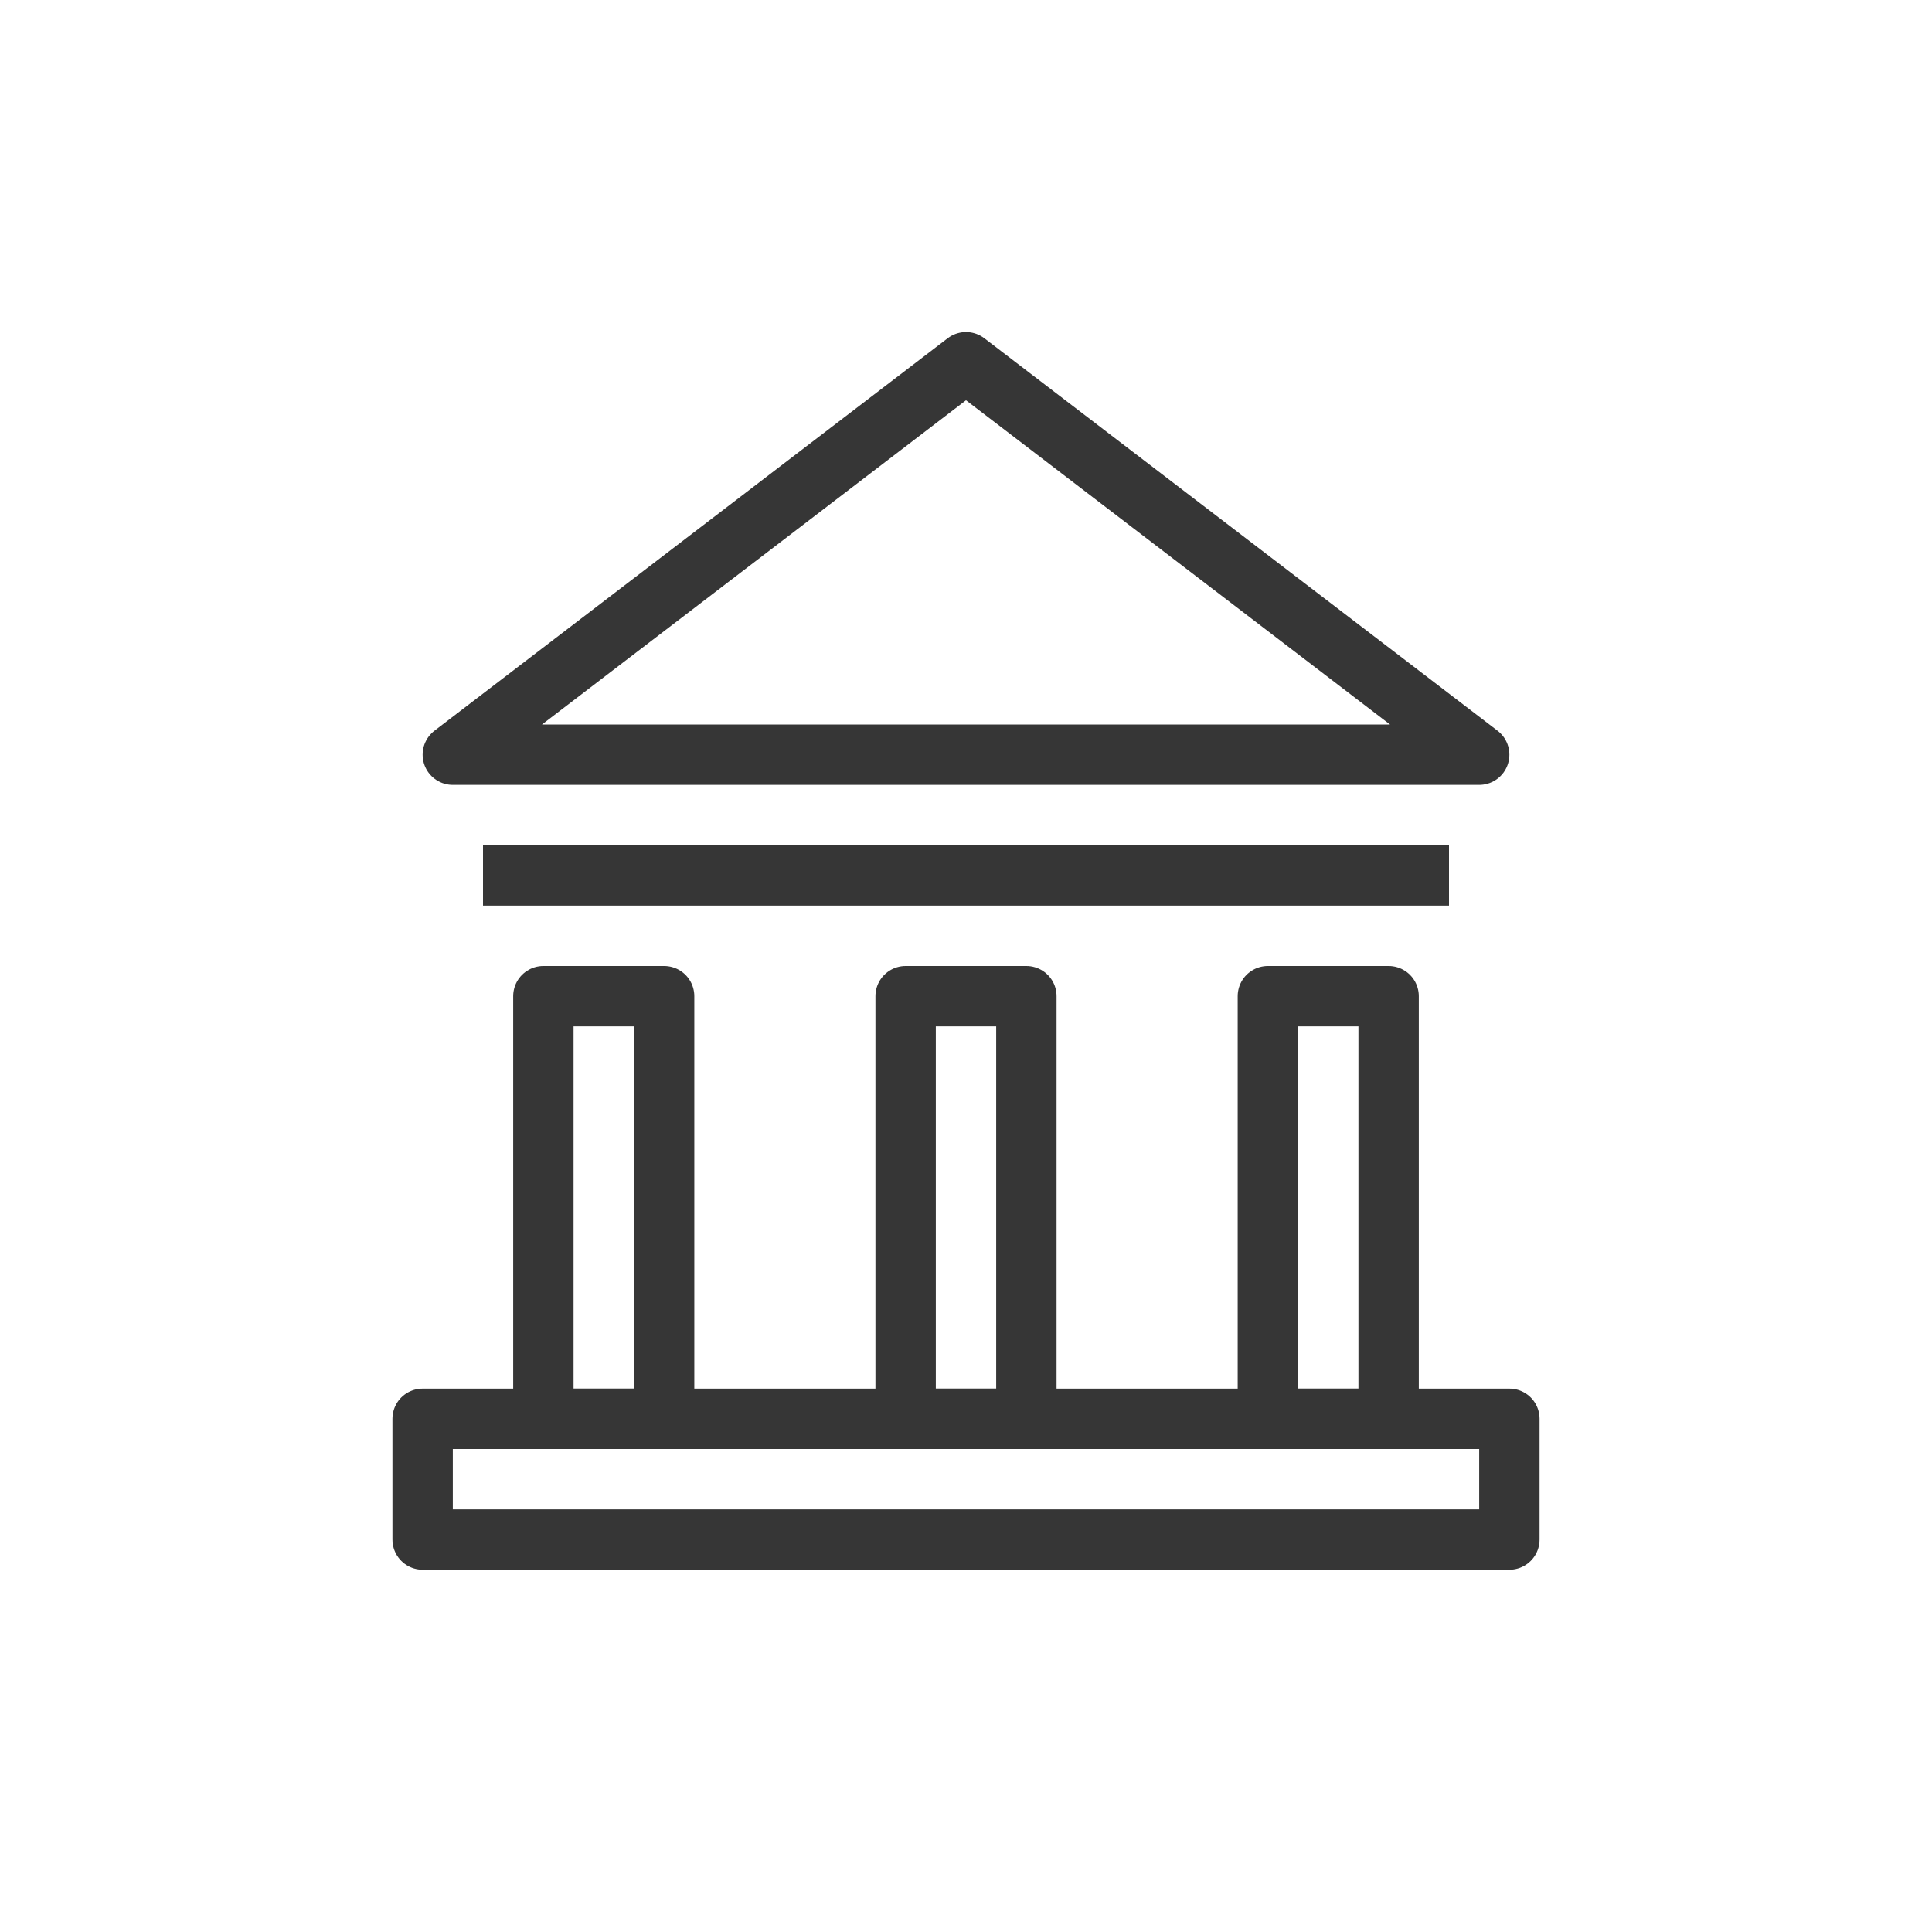 <?xml version="1.0" encoding="utf-8"?>
<!-- Generator: Adobe Illustrator 18.1.1, SVG Export Plug-In . SVG Version: 6.00 Build 0)  -->
<svg version="1.1" xmlns="http://www.w3.org/2000/svg" xmlns:xlink="http://www.w3.org/1999/xlink" x="0px" y="0px"
	 viewBox="0 0 64 64" enable-background="new 0 0 64 64" xml:space="preserve">
<g id="Layer_2" display="none">
	<rect x="-305" y="-334.5" display="inline" fill="#84C9F3" stroke="#000000" stroke-miterlimit="10" width="485" height="615.8"/>
</g>
<g id="Layer_1">
	<g>
		
			<polygon fill="none" stroke="#363636" stroke-width="2" stroke-linecap="round" stroke-linejoin="round" stroke-miterlimit="10" points="
			32,12 15,25 32,25 49,25 		"/>
		
			<line fill="none" stroke="#363636" stroke-width="2" stroke-linejoin="round" stroke-miterlimit="10" x1="16" y1="29" x2="48" y2="29"/>
		
			<rect x="14" y="47" fill="none" stroke="#363636" stroke-width="2" stroke-linejoin="round" stroke-miterlimit="10" width="36" height="4"/>
		
			<rect x="18" y="33" fill="none" stroke="#363636" stroke-width="2" stroke-linejoin="round" stroke-miterlimit="10" width="4" height="14"/>
		
			<rect x="30" y="33" fill="none" stroke="#363636" stroke-width="2" stroke-linejoin="round" stroke-miterlimit="10" width="4" height="14"/>
		
			<rect x="42" y="33" fill="none" stroke="#363636" stroke-width="2" stroke-linejoin="round" stroke-miterlimit="10" width="4" height="14"/>
		<rect fill="none" width="64" height="64"/>
	</g>
</g>
</svg>
